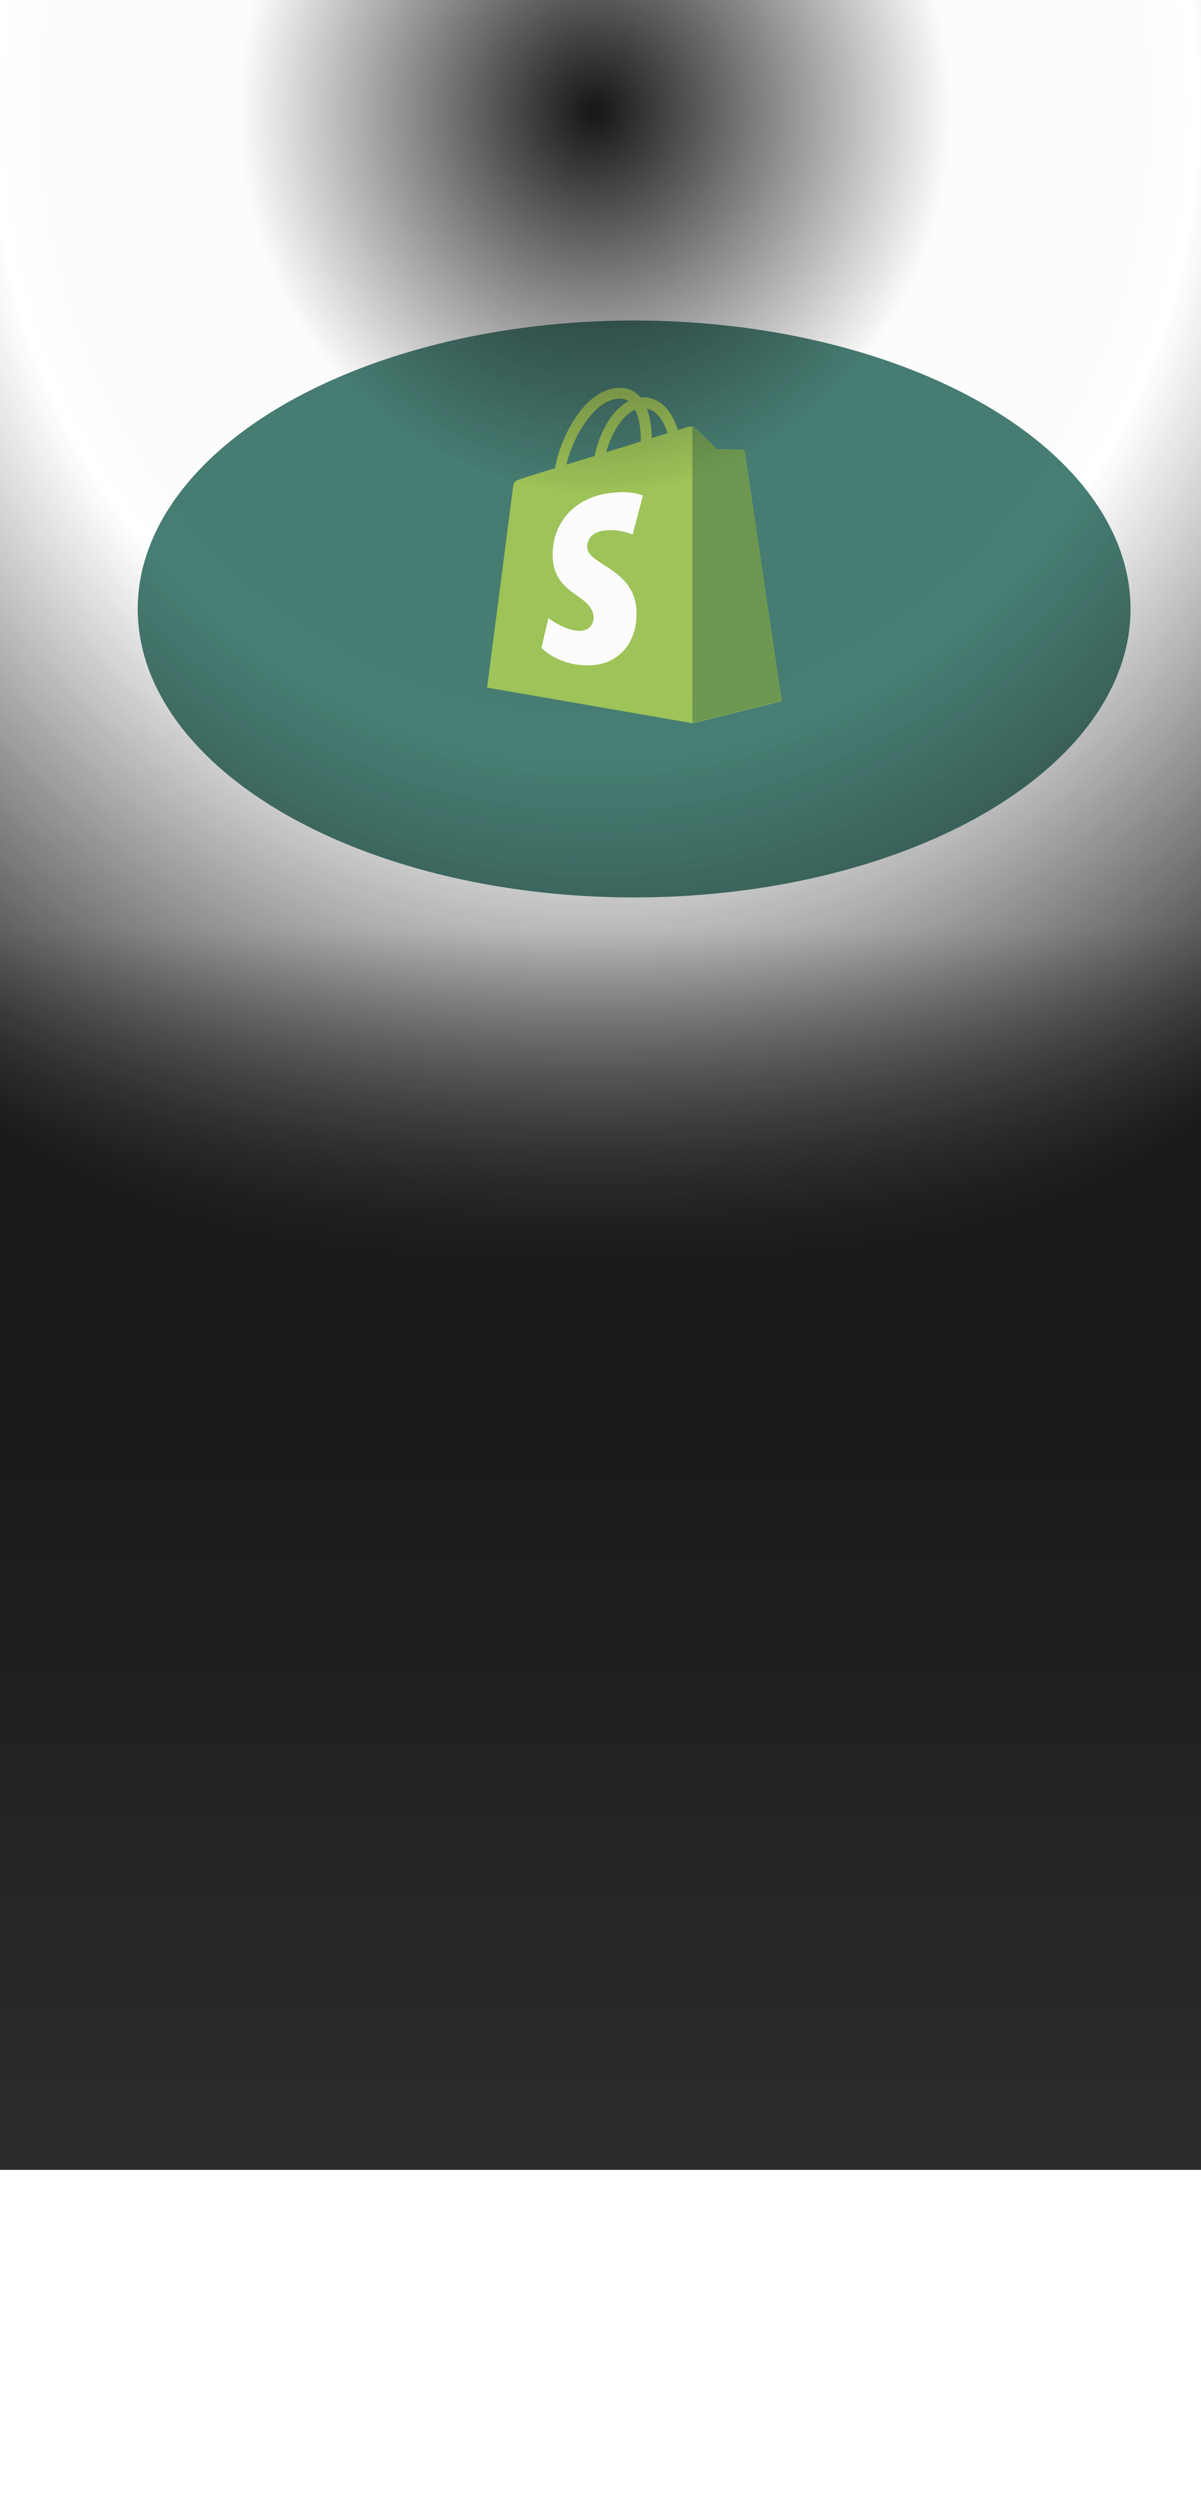 <svg width="375" height="780" viewBox="0 0 375 780" fill="none" xmlns="http://www.w3.org/2000/svg">
<g opacity="0.9">
<g filter="url(#filter0_f)">
<ellipse cx="198" cy="190" rx="155" ry="90" fill="#014C3E" fill-opacity="0.8"/>
</g>
<g clip-path="url(#clip0)">
<path d="M232.573 141.157C232.489 140.651 232.069 140.313 231.649 140.313C231.229 140.313 223.836 140.145 223.836 140.145C223.836 140.145 217.618 134.072 217.03 133.482C216.442 132.892 215.182 133.06 214.762 133.229C214.762 133.229 213.585 133.566 211.653 134.157C211.317 133.06 210.813 131.795 210.141 130.446C207.956 126.229 204.679 123.952 200.815 123.952C200.563 123.952 200.31 123.952 199.974 124.036C199.89 123.867 199.722 123.783 199.638 123.614C197.958 121.759 195.773 120.916 193.169 121C188.128 121.169 183.087 124.795 179.054 131.289C176.197 135.843 174.013 141.578 173.341 146.048C167.543 147.819 163.51 149.084 163.426 149.169C160.486 150.096 160.402 150.181 160.066 152.964C159.814 155.072 152.084 214.53 152.084 214.53L216.274 225.663L244.084 218.747C244 218.663 232.657 141.663 232.573 141.157ZM208.46 135.169C206.948 135.59 205.268 136.181 203.503 136.687C203.503 134.157 203.167 130.53 201.991 127.494C205.772 128.253 207.62 132.554 208.46 135.169ZM200.058 137.783C196.698 138.795 193.001 139.976 189.304 141.072C190.312 137.108 192.329 133.145 194.681 130.53C195.605 129.602 196.866 128.506 198.294 127.831C199.806 130.783 200.142 134.916 200.058 137.783ZM193.253 124.373C194.429 124.373 195.437 124.627 196.278 125.133C194.933 125.892 193.589 126.904 192.329 128.253C189.136 131.711 186.7 137.108 185.691 142.253C182.667 143.181 179.642 144.108 176.869 144.952C178.634 136.855 185.439 124.627 193.253 124.373Z" fill="#95BF47"/>
<path d="M231.649 140.313C231.229 140.313 223.836 140.145 223.836 140.145C223.836 140.145 217.618 134.072 217.03 133.482C216.778 133.229 216.526 133.145 216.19 133.06V225.578L244 218.663C244 218.663 232.658 141.663 232.574 141.072C232.489 140.651 232.069 140.313 231.649 140.313Z" fill="#5E8E3E"/>
<path d="M200.731 154.651L197.538 166.795C197.538 166.795 193.925 165.108 189.64 165.446C183.339 165.867 183.339 169.831 183.339 170.843C183.675 176.241 197.874 177.422 198.714 190.157C199.302 200.193 193.421 207.024 184.935 207.53C174.685 208.205 169.056 202.133 169.056 202.133L171.24 192.855C171.24 192.855 176.869 197.157 181.406 196.819C184.347 196.651 185.439 194.205 185.355 192.518C184.935 185.434 173.341 185.855 172.584 174.217C171.996 164.434 178.382 154.482 192.497 153.639C197.958 153.217 200.731 154.651 200.731 154.651Z" fill="white"/>
</g>
<rect width="375" height="416" fill="url(#paint0_radial)"/>
<g filter="url(#filter1_f)">
<rect y="290" width="375" height="387" fill="url(#paint1_linear)"/>
</g>
</g>
<defs>
<filter id="filter0_f" x="-457" y="-400" width="1310" height="1180" filterUnits="userSpaceOnUse" color-interpolation-filters="sRGB">
<feFlood flood-opacity="0" result="BackgroundImageFix"/>
<feBlend mode="normal" in="SourceGraphic" in2="BackgroundImageFix" result="shape"/>
<feGaussianBlur stdDeviation="250" result="effect1_foregroundBlur"/>
</filter>
<filter id="filter1_f" x="-4" y="286" width="383" height="395" filterUnits="userSpaceOnUse" color-interpolation-filters="sRGB">
<feFlood flood-opacity="0" result="BackgroundImageFix"/>
<feBlend mode="normal" in="SourceGraphic" in2="BackgroundImageFix" result="shape"/>
<feGaussianBlur stdDeviation="2" result="effect1_foregroundBlur"/>
</filter>
<radialGradient id="paint0_radial" cx="0" cy="0" r="1" gradientUnits="userSpaceOnUse" gradientTransform="translate(188 32) rotate(90.735) scale(384.032 346.182)">
<stop offset="0.005"/>
<stop offset="0.318" stop-opacity="0.01"/>
<stop offset="0.365" stop-opacity="0.01"/>
<stop offset="0.448" stop-opacity="0.01"/>
<stop offset="0.495" stop-opacity="0.01"/>
<stop offset="0.495" stop-opacity="0.01"/>
<stop offset="0.536" stop-opacity="0"/>
<stop offset="1"/>
</radialGradient>
<linearGradient id="paint1_linear" x1="187.5" y1="290" x2="187.5" y2="677" gradientUnits="userSpaceOnUse">
<stop stop-opacity="0"/>
<stop offset="0.286"/>
<stop offset="0.374"/>
<stop offset="1" stop-color="#151515"/>
<stop offset="1" stop-color="#151515"/>
</linearGradient>
<clipPath id="clip0">
<rect width="92" height="105" fill="white" transform="translate(152 121)"/>
</clipPath>
</defs>
</svg>
